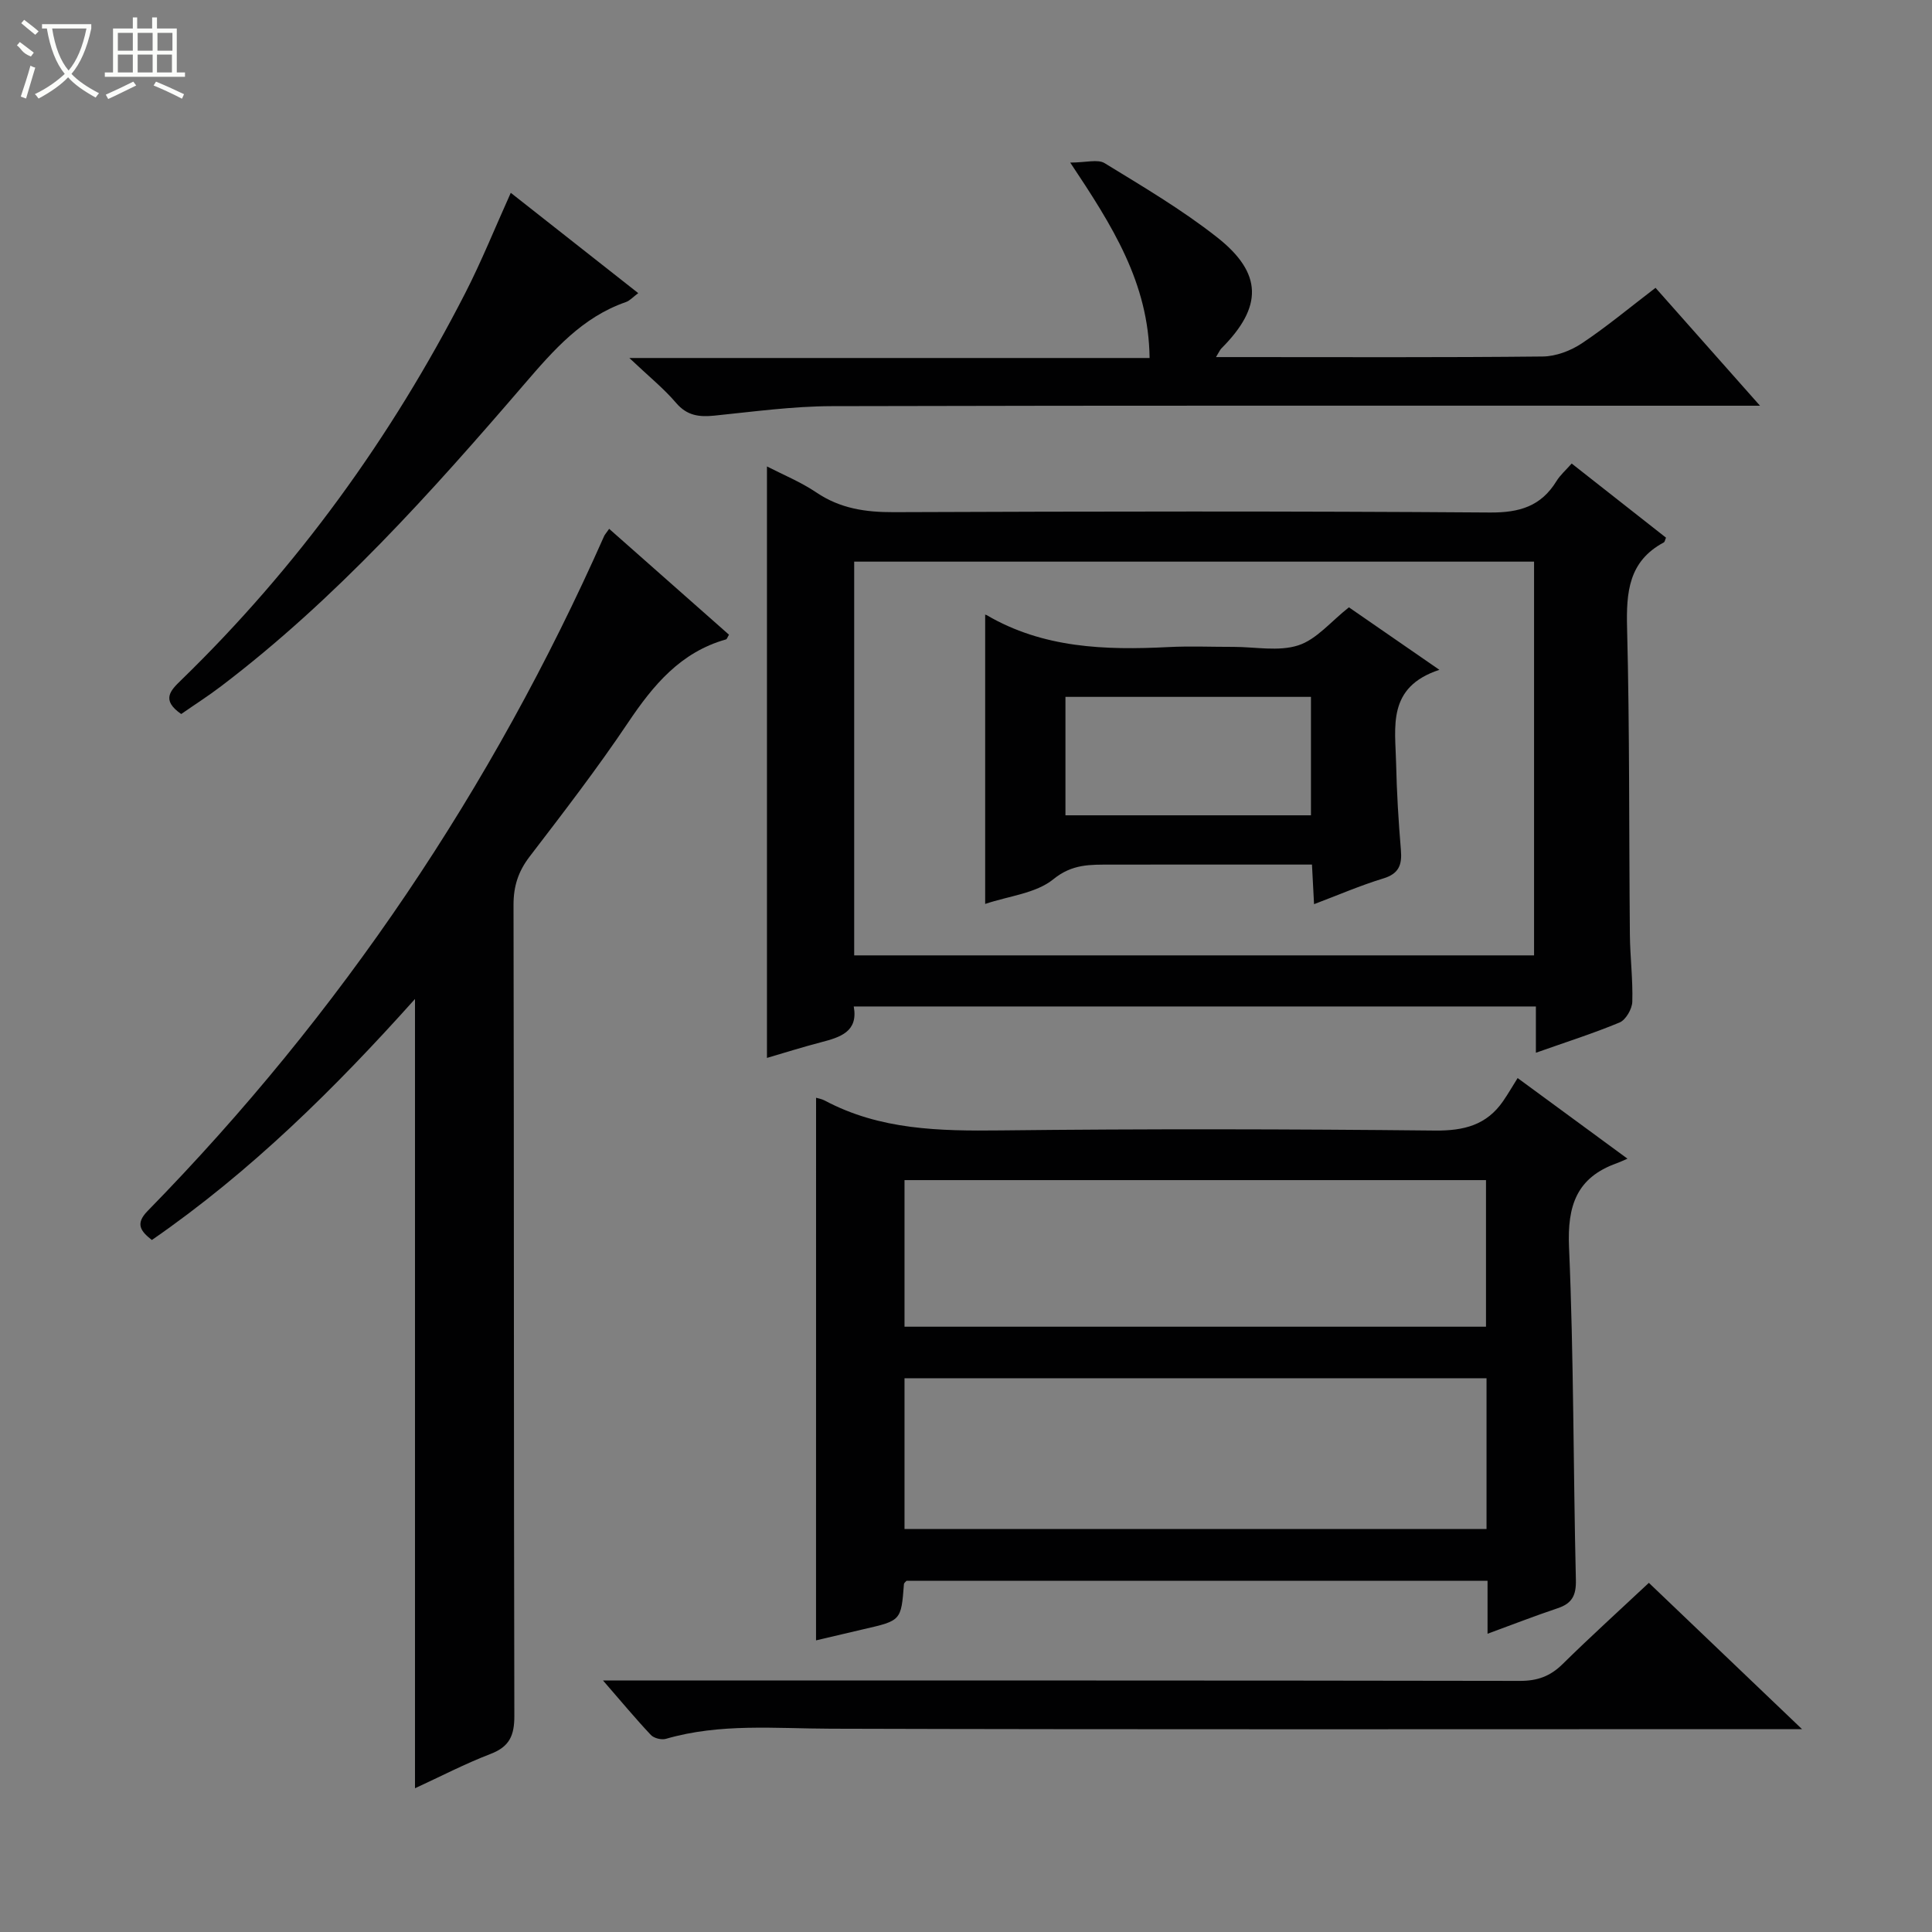 <svg enable-background="new 0 0 400 400" viewBox="0 0 400 400" xmlns="http://www.w3.org/2000/svg"><rect x="0" y="0" width="400" height="400" fill="#808080" stroke="none"/><g fill="#010102"><path d="m168.96 227.28c.31.1 1.13.22 1.82.59 11.44 6.09 23.75 6.31 36.34 6.17 29.99-.34 59.98-.28 89.97.03 6 .06 10.71-1.13 14.13-6.12 1.05-1.53 1.98-3.14 2.99-4.75 8.16 5.99 14.97 10.99 22.74 16.69-1.01.44-1.61.73-2.23.95-8.3 2.96-10.24 8.79-9.87 17.36.99 22.94.87 45.93 1.42 68.89.08 3.23-.8 4.89-3.78 5.88-4.68 1.57-9.28 3.36-14.51 5.28 0-3.91 0-7.3 0-10.97-40.41 0-80.33 0-120.29 0-.17.2-.52.44-.54.7-.58 7.55-.58 7.55-8.36 9.33-3.47.8-6.94 1.63-9.84 2.31.01-37.57.01-74.94.01-112.34zm138.81 58.07c-40.45 0-80.47 0-120.5 0v31.21h120.5c0-10.5 0-20.63 0-31.21zm-.11-10.67c0-10.39 0-20.31 0-30.35-40.3 0-80.33 0-120.39 0v30.35z"/><path d="m317.99 217.96c0-3.57 0-6.39 0-9.58-47.05 0-93.94 0-141.23 0 .96 5.23-2.79 6.37-6.78 7.41-3.83 1-7.61 2.19-11.19 3.24 0-40.85 0-81.5 0-122.46 3.28 1.69 6.98 3.2 10.23 5.39 4.94 3.34 10.2 4.1 16.04 4.08 41.15-.16 82.3-.23 123.44.07 6.1.04 10.55-1.29 13.75-6.5.77-1.25 1.93-2.26 3.15-3.64 6.57 5.17 13.06 10.27 19.53 15.35-.2.44-.25.88-.47.99-7.28 3.9-7.78 10.3-7.59 17.72.54 21.14.38 42.3.58 63.45.04 4.65.64 9.3.5 13.94-.05 1.49-1.34 3.72-2.62 4.27-5.5 2.29-11.19 4.09-17.34 6.27zm-.38-20.16c0-27.52 0-54.56 0-81.52-47.15 0-93.92 0-140.76 0v81.52z"/><path d="m85.92 370.24c0-54.56 0-108.6 0-163.41-16.54 18.47-34.01 35.76-54.48 49.9-2.29-1.81-3.51-3.32-.89-6 39.97-40.85 71.38-87.51 94.53-139.74.13-.3.37-.54 1.04-1.5 8.32 7.35 16.58 14.64 24.81 21.92-.29.46-.41.92-.64.98-9.39 2.65-15.04 9.45-20.25 17.21-6.39 9.52-13.4 18.63-20.38 27.74-2.35 3.07-3.35 6.12-3.34 10.02.11 55.96.04 111.93.17 167.89.01 4.02-.97 6.36-4.89 7.87-5.37 2.06-10.52 4.75-15.68 7.12z"/><path d="m238.01 74.12c-.19-15.6-7.72-27.37-16.43-40.46 3.27 0 5.7-.75 7.12.12 7.92 4.85 15.98 9.61 23.26 15.33 9.53 7.49 9.47 14.45.94 23-.32.32-.5.78-1.14 1.82h5.19c20.82 0 41.64.1 62.46-.12 2.72-.03 5.77-1.18 8.07-2.71 5.11-3.4 9.85-7.36 15.28-11.51 7.01 7.91 13.97 15.76 21.63 24.41-2.77 0-4.53 0-6.29 0-61.97 0-123.93-.07-185.9.09-8.1.02-16.2 1.14-24.28 1.96-3.16.32-5.67.03-7.94-2.63-2.56-3-5.68-5.51-9.68-9.3z"/><path d="m373.09 358c-3.09 0-4.86 0-6.62 0-64.82 0-129.65.1-194.47-.09-11.46-.03-22.9-1.17-34.14 2.1-.91.26-2.48-.13-3.11-.81-3.15-3.34-6.09-6.89-9.9-11.27h6.35c61.16 0 122.31-.03 183.47.08 3.62.01 6.28-.95 8.83-3.46 5.79-5.7 11.82-11.16 17.88-16.84 10.44 9.98 20.61 19.69 31.71 30.29z"/><path d="m37.52 147.83c-4.2-2.9-2.24-4.86-.01-7.02 24.08-23.4 43.49-50.24 58.79-80.08 3.4-6.63 6.19-13.58 9.45-20.81 8.63 6.79 17.33 13.64 26.39 20.77-1.07.79-1.73 1.56-2.56 1.85-9.05 3.14-14.96 9.94-20.99 16.95-19.32 22.47-39.08 44.55-62.82 62.59-2.64 2.01-5.45 3.8-8.25 5.75z"/><path d="m272.06 187.2c-.14-2.78-.26-5.06-.43-8.2-1.73 0-3.47 0-5.21 0-12.16 0-24.32-.02-36.48.01-4.17.01-7.92-.18-11.86 3.03-3.61 2.93-9.18 3.45-14.11 5.11 0-20.14 0-39.95 0-59.81-.32.02.06-.13.28 0 11.73 6.88 24.58 7.29 37.66 6.63 4.49-.23 8.99-.03 13.49-.04 4.5 0 9.32 1 13.4-.32 3.78-1.22 6.75-4.94 10.48-7.87 5.7 3.94 11.65 8.04 18.73 12.94-10.91 3.58-9.12 11.85-8.96 19.37.13 5.98.49 11.96.99 17.92.26 3.06-.38 4.92-3.66 5.91-4.73 1.44-9.29 3.42-14.32 5.32zm-.64-18.4c0-8.49 0-16.53 0-24.52-17.18 0-33.95 0-50.83 0v24.52z"/></g><path d="m6.4 11.7c-2-.8-1.9-1.6-2.9-2.3l.6-.7c.9.7 1.9 1.4 2.9 2.2zm-2.1 8.3c.7-2.1 1.4-4.2 2-6.4.2.1.6.3 1 .4-.7 2.3-1.3 4.4-1.9 6.4zm3-12.8c-1.1-.9-2.1-1.7-2.9-2.4l.6-.7c1 .8 2 1.5 3 2.4zm1.4-1.3v-.9h10.2v.9c-.9 4.2-2.3 7.3-4.1 9.4 1.3 1.4 3.2 2.7 5.7 4-.2.2-.4.5-.7.9-2.5-1.4-4.4-2.7-5.7-4.2-1.4 1.5-3.5 3-6.1 4.4 0 0 0 0-.1-.1-.3-.4-.5-.7-.7-.8 2.7-1.3 4.7-2.8 6.2-4.2-1.8-2.2-3-5.3-3.7-9.4zm9.2 0h-7.1c.6 3.8 1.7 6.7 3.4 8.7 1.7-2 2.9-4.8 3.7-8.7z" fill="#fbfcfa"/><path d="m31.6 3.6h.9v2.3h4.1v9.1h1.7v.9h-16.6v-.9h1.7v-9.1h4.1v-2.3h.9v2.3h3.1v-2.3zm-4 13.3.6.8c-1.9.9-3.8 1.9-5.8 2.8-.2-.3-.3-.6-.5-.9 2-.9 3.9-1.8 5.7-2.7zm-3.2-10.1v3.7h3.1v-3.7zm0 4.5v3.7h3.1v-3.7zm4.1-4.5v3.7h3.1v-3.7zm0 4.5v3.7h3.1v-3.7zm9.1 9.1c-2.1-1.1-4.1-2-5.8-2.7l.5-.8c2.2.9 4.1 1.8 5.8 2.6l-.4.9zm-1.9-13.6h-3.1v3.7h3.1zm-3.2 4.5v3.7h3.1v-3.7z" fill="#fbfcfa"/></svg>